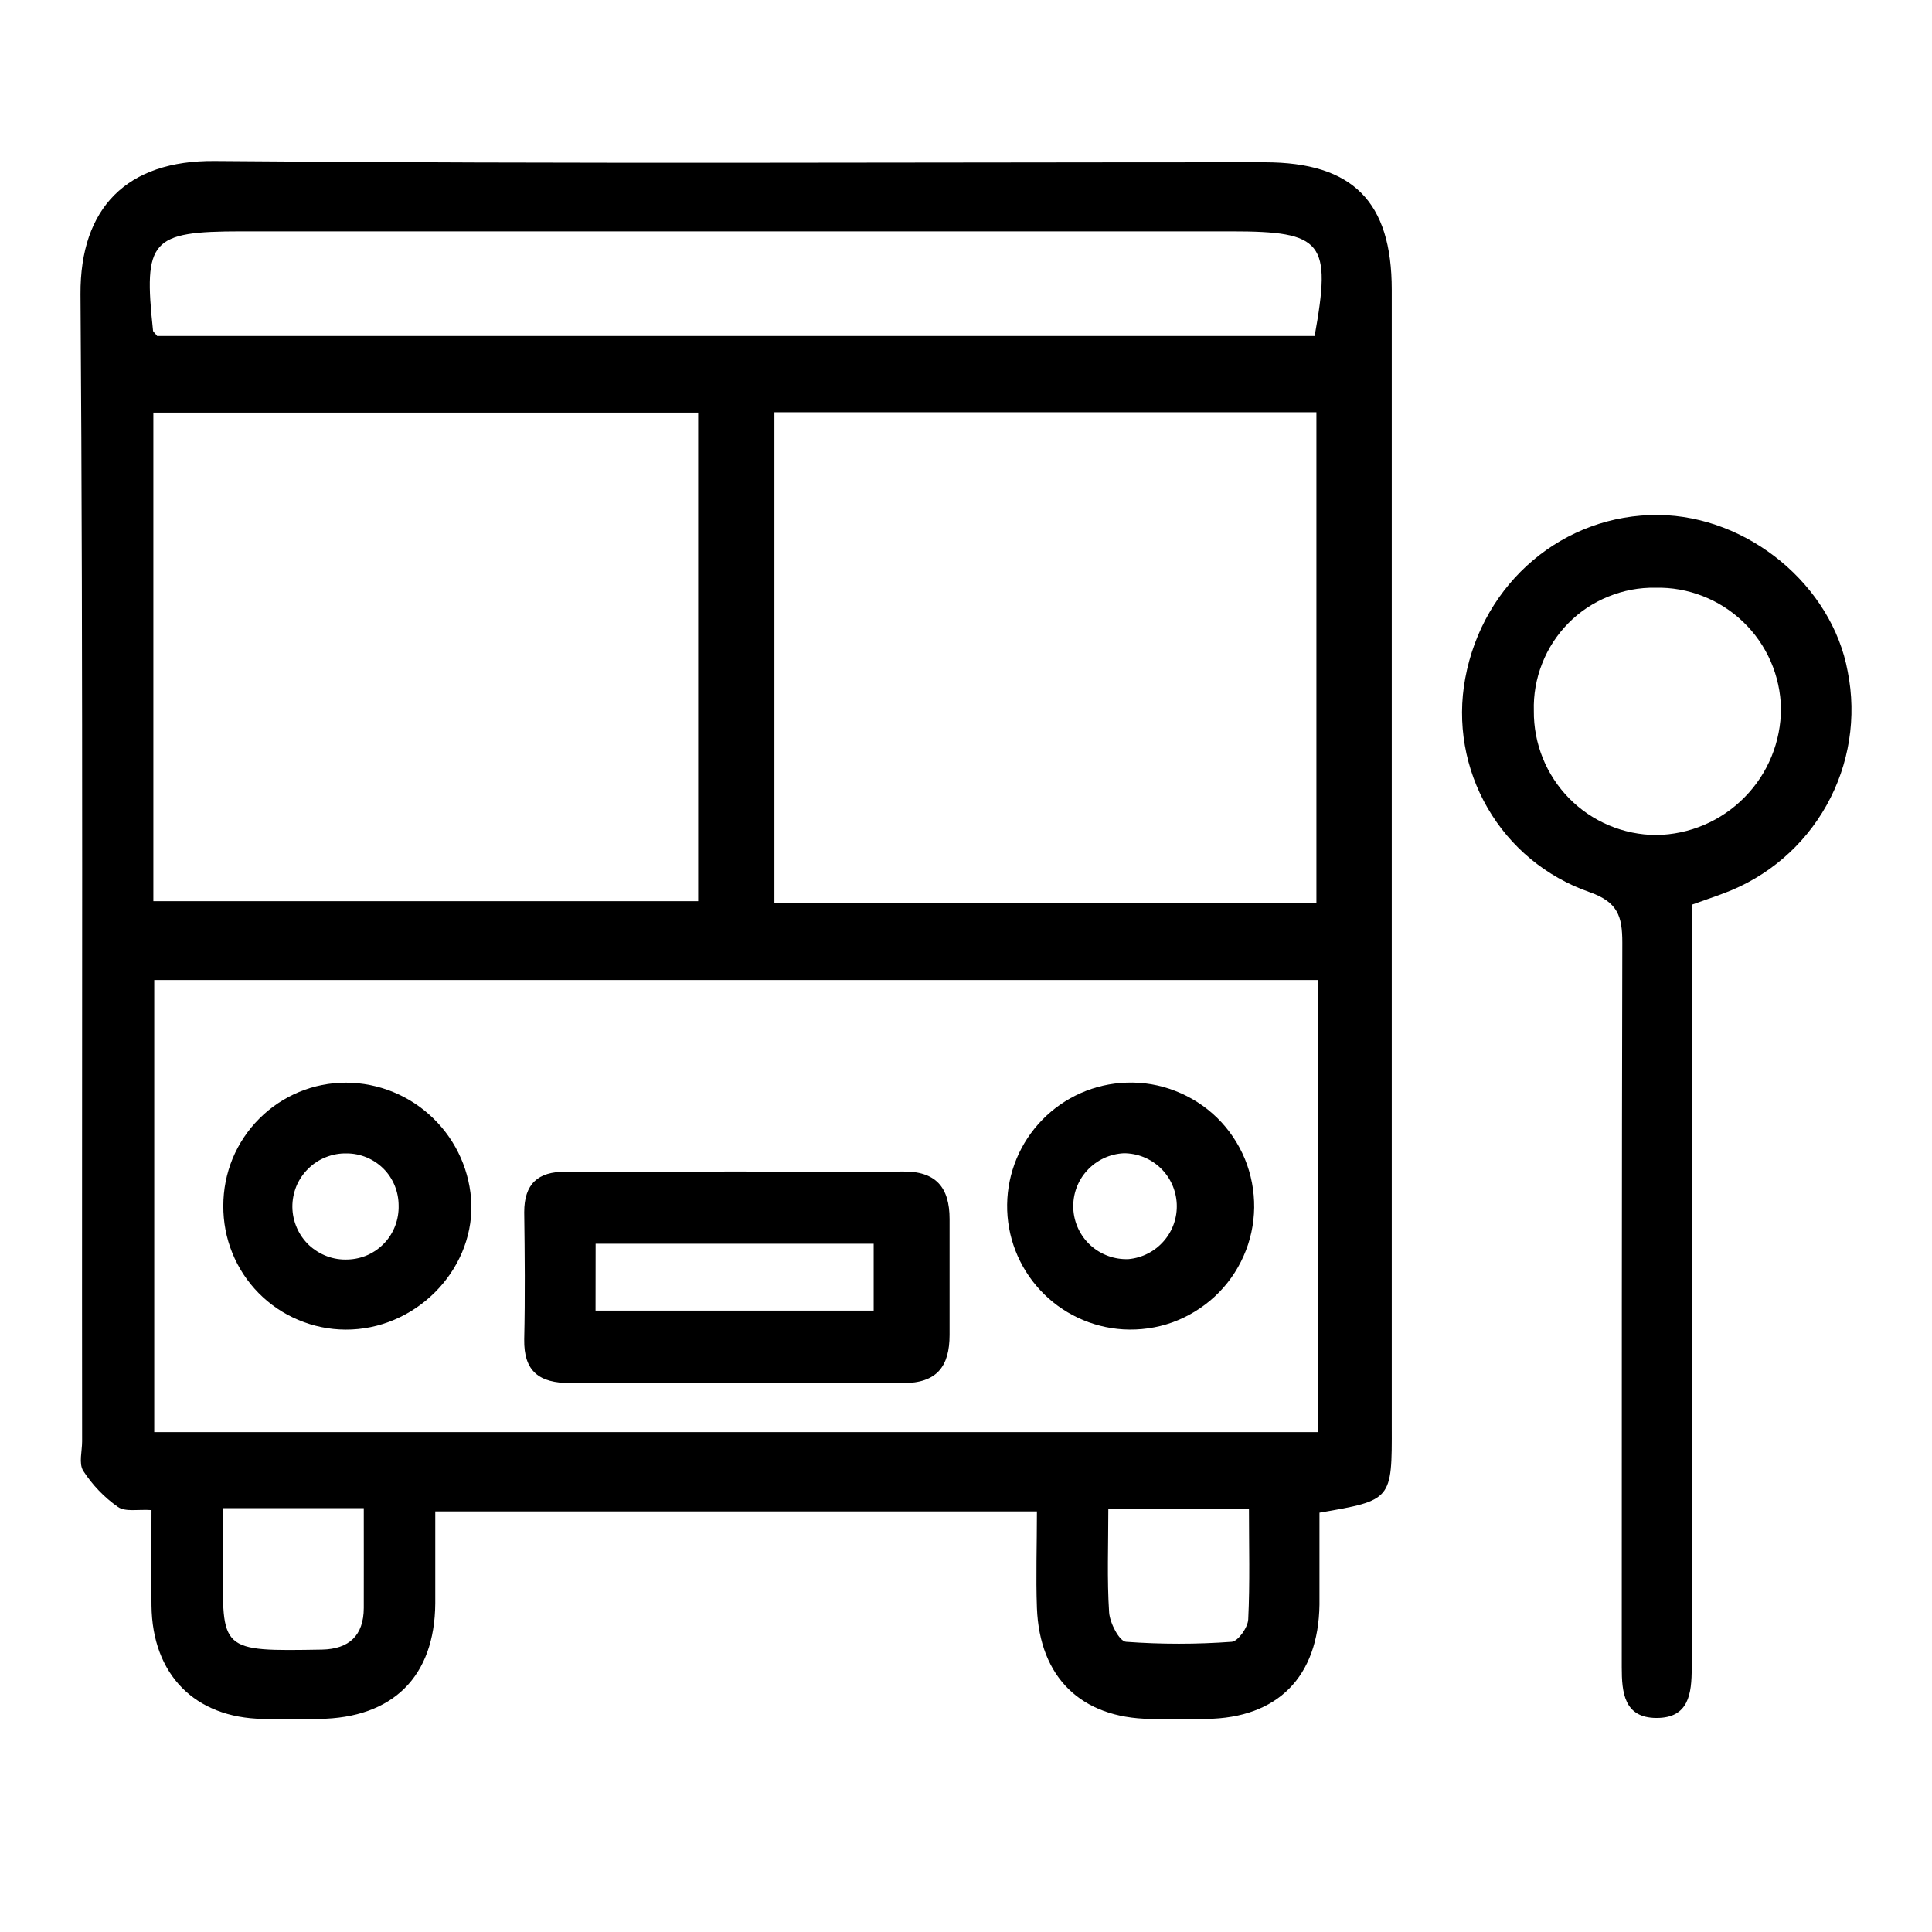 <svg width="24" height="24" viewBox="0 0 24 24" fill="none" xmlns="http://www.w3.org/2000/svg">
<path d="M16.391 18.791C16.391 19.163 16.391 19.55 16.391 19.934C16.378 20.831 15.871 21.342 14.987 21.353C14.755 21.353 14.523 21.353 14.29 21.353C13.431 21.341 12.914 20.839 12.881 19.974C12.867 19.588 12.881 19.202 12.881 18.775H5.407C5.407 19.153 5.407 19.535 5.407 19.917C5.401 20.827 4.88 21.343 3.961 21.353C3.73 21.353 3.497 21.353 3.265 21.353C2.419 21.338 1.892 20.802 1.882 19.947C1.878 19.561 1.882 19.177 1.882 18.759C1.72 18.747 1.557 18.785 1.464 18.719C1.293 18.599 1.147 18.446 1.033 18.27C0.977 18.177 1.02 18.029 1.02 17.905C1.015 13.156 1.034 8.409 1 3.655C0.994 2.58 1.578 1.991 2.665 2C7.013 2.038 11.362 2.015 15.71 2.016C16.805 2.016 17.289 2.504 17.289 3.6C17.289 8.306 17.289 13.01 17.289 17.712C17.292 18.636 17.292 18.636 16.391 18.791ZM16.369 12.174H1.916V17.79H16.369V12.174ZM8.673 5.126H1.905V11.195H8.673V5.126ZM16.353 11.215V5.121H9.62V11.215H16.353ZM16.331 4.174C16.542 3.004 16.437 2.874 15.298 2.874H2.994C1.874 2.875 1.78 2.98 1.901 4.107C1.901 4.12 1.919 4.131 1.952 4.174H16.331ZM13.768 18.746C13.768 19.204 13.751 19.62 13.778 20.031C13.787 20.162 13.905 20.389 13.988 20.395C14.425 20.427 14.864 20.427 15.301 20.395C15.378 20.39 15.502 20.218 15.506 20.116C15.528 19.662 15.515 19.205 15.515 18.742L13.768 18.746ZM4.519 18.735H2.774C2.774 18.987 2.774 19.185 2.774 19.385C2.757 20.513 2.726 20.514 4.001 20.492C4.335 20.485 4.518 20.318 4.519 19.975C4.52 19.587 4.519 19.202 4.519 18.735V18.735Z" fill="black"/>
<path d="M21.015 11.239V12.971C21.015 15.555 21.015 18.137 21.015 20.719C21.015 21.04 20.979 21.343 20.576 21.341C20.174 21.339 20.146 21.023 20.146 20.711C20.146 17.711 20.146 14.711 20.153 11.711C20.153 11.379 20.097 11.204 19.737 11.079C19.207 10.893 18.761 10.524 18.48 10.038C18.198 9.552 18.099 8.982 18.201 8.429C18.422 7.231 19.427 6.386 20.604 6.397C21.719 6.41 22.758 7.273 22.953 8.342C23.066 8.909 22.973 9.497 22.691 10.002C22.409 10.507 21.957 10.895 21.415 11.096C21.289 11.144 21.155 11.188 21.015 11.239ZM19.054 8.831C19.052 9.032 19.09 9.231 19.165 9.418C19.24 9.604 19.352 9.774 19.493 9.918C19.634 10.061 19.802 10.175 19.987 10.253C20.172 10.331 20.372 10.372 20.573 10.373C20.986 10.368 21.381 10.2 21.671 9.905C21.962 9.611 22.124 9.214 22.124 8.8C22.12 8.599 22.077 8.401 21.997 8.217C21.916 8.032 21.801 7.866 21.656 7.727C21.511 7.587 21.34 7.478 21.153 7.405C20.966 7.332 20.766 7.296 20.565 7.301C20.364 7.297 20.165 7.335 19.979 7.411C19.792 7.486 19.623 7.599 19.482 7.742C19.341 7.885 19.23 8.055 19.157 8.243C19.083 8.43 19.048 8.63 19.054 8.831Z" fill="black"/>
<path d="M9.162 14.553C9.843 14.553 10.524 14.563 11.206 14.553C11.626 14.545 11.796 14.749 11.796 15.144C11.796 15.623 11.796 16.102 11.796 16.582C11.796 16.973 11.639 17.184 11.214 17.181C9.837 17.172 8.46 17.172 7.083 17.181C6.7 17.181 6.505 17.038 6.512 16.637C6.524 16.111 6.519 15.585 6.512 15.058C6.512 14.708 6.681 14.553 7.025 14.556C7.739 14.557 8.451 14.553 9.162 14.553ZM7.398 16.281H10.853V15.45H7.399L7.398 16.281Z" fill="black"/>
<path d="M13.992 13.449C14.2 13.441 14.407 13.476 14.6 13.552C14.794 13.627 14.97 13.74 15.119 13.885C15.267 14.03 15.384 14.204 15.464 14.396C15.543 14.588 15.582 14.794 15.58 15.002C15.577 15.209 15.533 15.414 15.448 15.604C15.364 15.794 15.242 15.965 15.09 16.106C14.938 16.247 14.759 16.356 14.564 16.427C14.368 16.497 14.161 16.526 13.953 16.514C13.56 16.49 13.19 16.316 12.922 16.027C12.653 15.738 12.506 15.357 12.511 14.963C12.516 14.568 12.673 14.191 12.949 13.909C13.225 13.627 13.598 13.462 13.992 13.449V13.449ZM13.96 14.326C13.785 14.335 13.621 14.412 13.504 14.541C13.386 14.669 13.325 14.84 13.333 15.014C13.341 15.188 13.418 15.352 13.547 15.47C13.676 15.587 13.847 15.649 14.021 15.641C14.19 15.625 14.346 15.545 14.457 15.417C14.569 15.289 14.626 15.123 14.618 14.954C14.61 14.785 14.538 14.625 14.415 14.508C14.292 14.391 14.129 14.326 13.96 14.326Z" fill="black"/>
<path d="M2.774 14.979C2.774 14.778 2.813 14.579 2.889 14.393C2.966 14.208 3.078 14.039 3.22 13.897C3.361 13.755 3.53 13.642 3.715 13.565C3.9 13.488 4.099 13.449 4.3 13.449C4.705 13.451 5.093 13.61 5.383 13.893C5.674 14.176 5.843 14.56 5.856 14.964C5.872 15.8 5.148 16.522 4.291 16.517C4.09 16.516 3.892 16.475 3.707 16.397C3.522 16.32 3.354 16.206 3.213 16.063C3.072 15.92 2.961 15.751 2.886 15.565C2.81 15.378 2.773 15.179 2.774 14.979V14.979ZM4.952 14.979C4.952 14.893 4.936 14.809 4.904 14.73C4.872 14.651 4.825 14.579 4.765 14.519C4.705 14.459 4.634 14.411 4.555 14.378C4.476 14.345 4.392 14.328 4.307 14.328C4.218 14.326 4.13 14.342 4.048 14.375C3.966 14.407 3.891 14.456 3.828 14.519C3.765 14.581 3.715 14.655 3.681 14.737C3.648 14.819 3.631 14.907 3.632 14.995C3.633 15.084 3.652 15.171 3.688 15.253C3.723 15.334 3.775 15.407 3.839 15.468C3.904 15.528 3.98 15.575 4.063 15.606C4.146 15.637 4.234 15.65 4.323 15.646C4.408 15.643 4.492 15.624 4.57 15.589C4.648 15.553 4.718 15.503 4.776 15.441C4.835 15.379 4.88 15.305 4.91 15.225C4.94 15.145 4.954 15.06 4.952 14.975V14.979Z" fill="black"/>
</svg>
